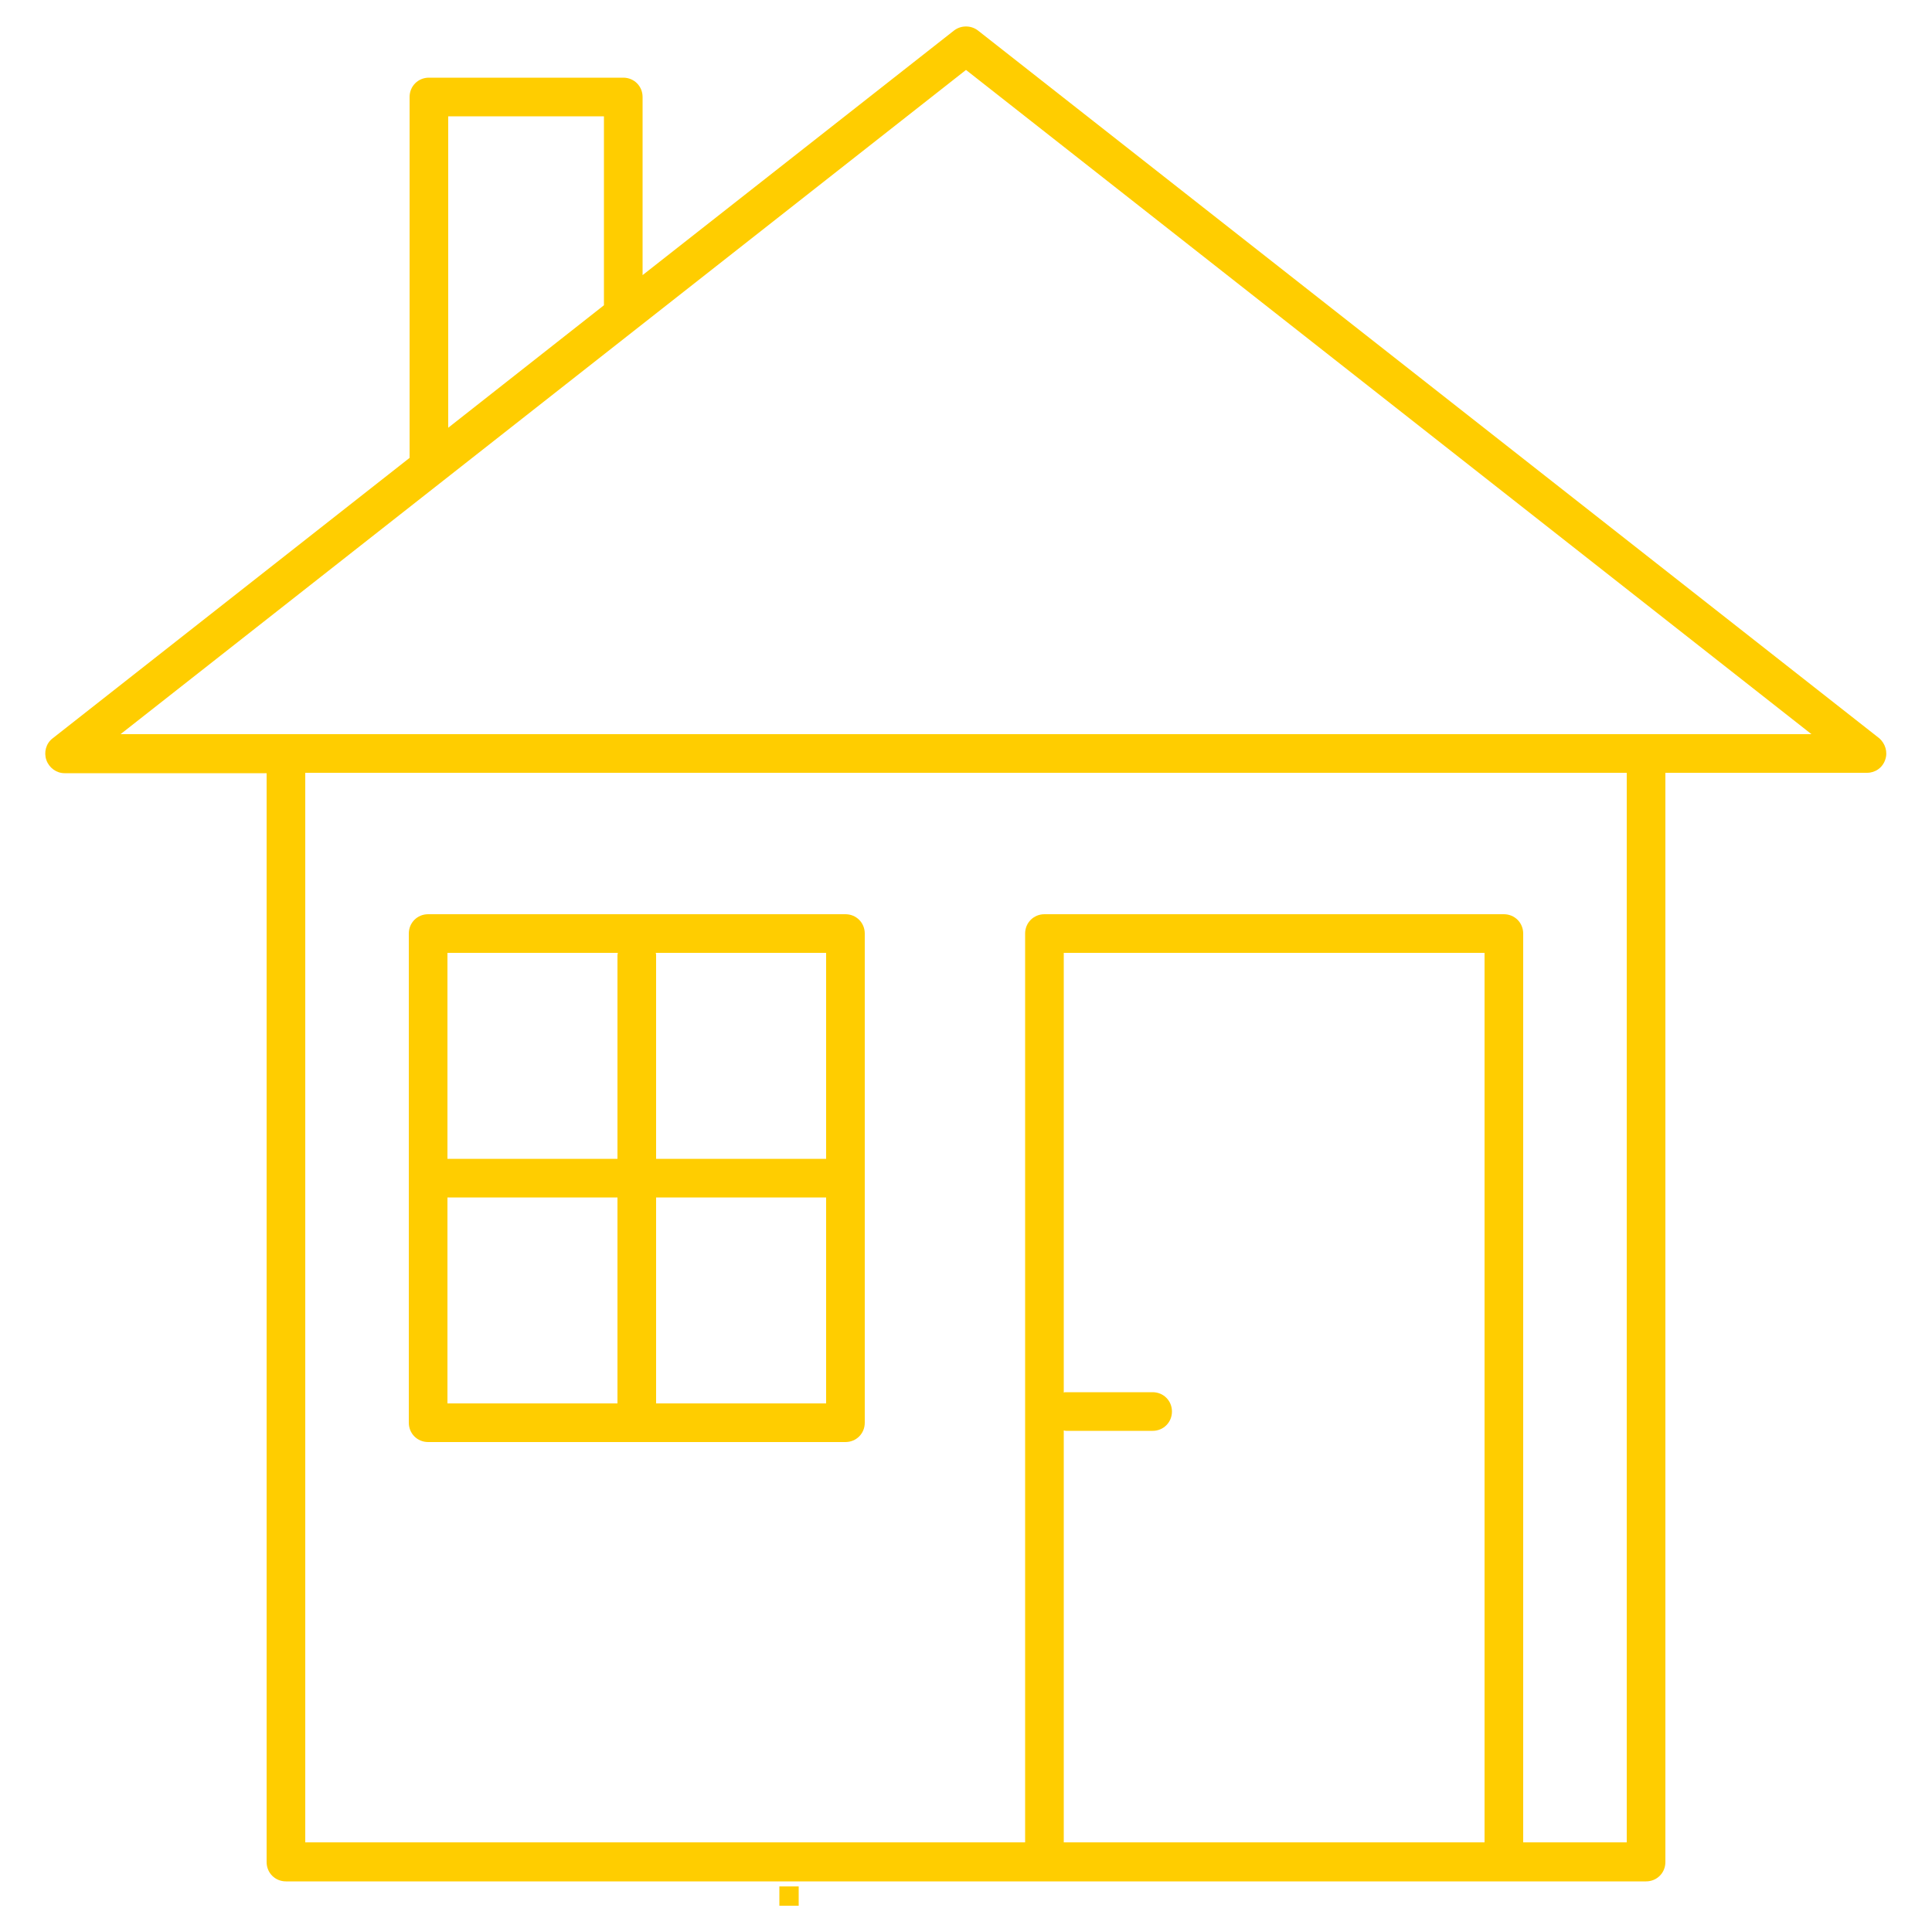 <?xml version="1.0" encoding="UTF-8"?><svg id="uuid-042f9178-f1b4-45b2-ae14-021dc3c68464" xmlns="http://www.w3.org/2000/svg" viewBox="0 0 50 50"><rect x="20.17" y="48.82" width=".5" height=".5" fill="#FFCD00"/><polygon points="21.38 36.32 17.56 36.32 17.56 36.99 21.96 36.99 21.96 31.66 21.38 31.66 21.38 36.32" fill="none"/><polygon points="21.38 29.99 17.56 29.99 17.56 30.66 21.96 30.66 21.96 25.32 21.38 25.32 21.38 29.99" fill="none"/><polygon points="15.98 36.32 12.16 36.32 12.16 36.99 16.56 36.99 16.56 31.66 15.98 31.66 15.98 36.32" fill="none"/><path d="M29.83,36.03h-1.72v.67s.04-.01,.05-.01h2.13c.02-.05,.03-.11,.03-.16,0-.28-.22-.5-.5-.5Z" fill="none"/><polygon points="38.42 47.68 28.11 47.68 28.11 48.34 39 48.34 39 25.32 38.42 25.32 38.42 47.68" fill="none"/><path d="M15.98,29.99h-3.82v.66h4.4v-5.27s0-.04,.01-.06h-.59v4.67Z" fill="none"/><path d="M48.64,19.11L25.31,.79c-.18-.14-.44-.14-.62,0l-8.06,6.33V2.51c0-.28-.22-.5-.5-.5h-5.03c-.28,0-.5,.22-.5,.5V11.85L1.36,19.11c-.17,.13-.23,.36-.16,.56,.07,.2,.26,.34,.47,.34H6.9v28.18c0,.28,.22,.5,.5,.5H42.6c.28,0,.5-.22,.5-.5V20h5.22c.21,0,.4-.13,.47-.34,.07-.2,0-.42-.16-.56ZM11.6,3.01h4.03V7.9l-4.03,3.17V3.01Zm26.82,44.67h-10.89v-10.66s.04,.01,.05,.01h2.25c.28,0,.5-.22,.5-.5s-.22-.5-.5-.5h-2.25s-.04,0-.05,.01v-11.38h10.89v23.02Zm3.68,0h-2.68V24.16c0-.28-.22-.5-.5-.5h-11.89c-.28,0-.5,.22-.5,.5v23.52H7.9V20H42.1v27.68ZM3.12,19L25,1.81l21.88,17.19H3.12Z" fill="#FFCD00"/><path d="M11.08,37.32h10.8c.28,0,.5-.22,.5-.5v-12.66c0-.28-.22-.5-.5-.5H11.08c-.28,0-.5,.22-.5,.5v12.66c0,.28,.22,.5,.5,.5Zm10.3-1h-4.4v-5.33h4.4v5.33Zm0-11.66v5.33h-4.4v-5.27s0-.04-.01-.06h4.41Zm-9.8,0h4.41s-.01,.04-.01,.06v5.27h-4.4v-5.33Zm0,6.33h4.4v5.33h-4.4v-5.33Z" fill="#FFCD00"/></svg>